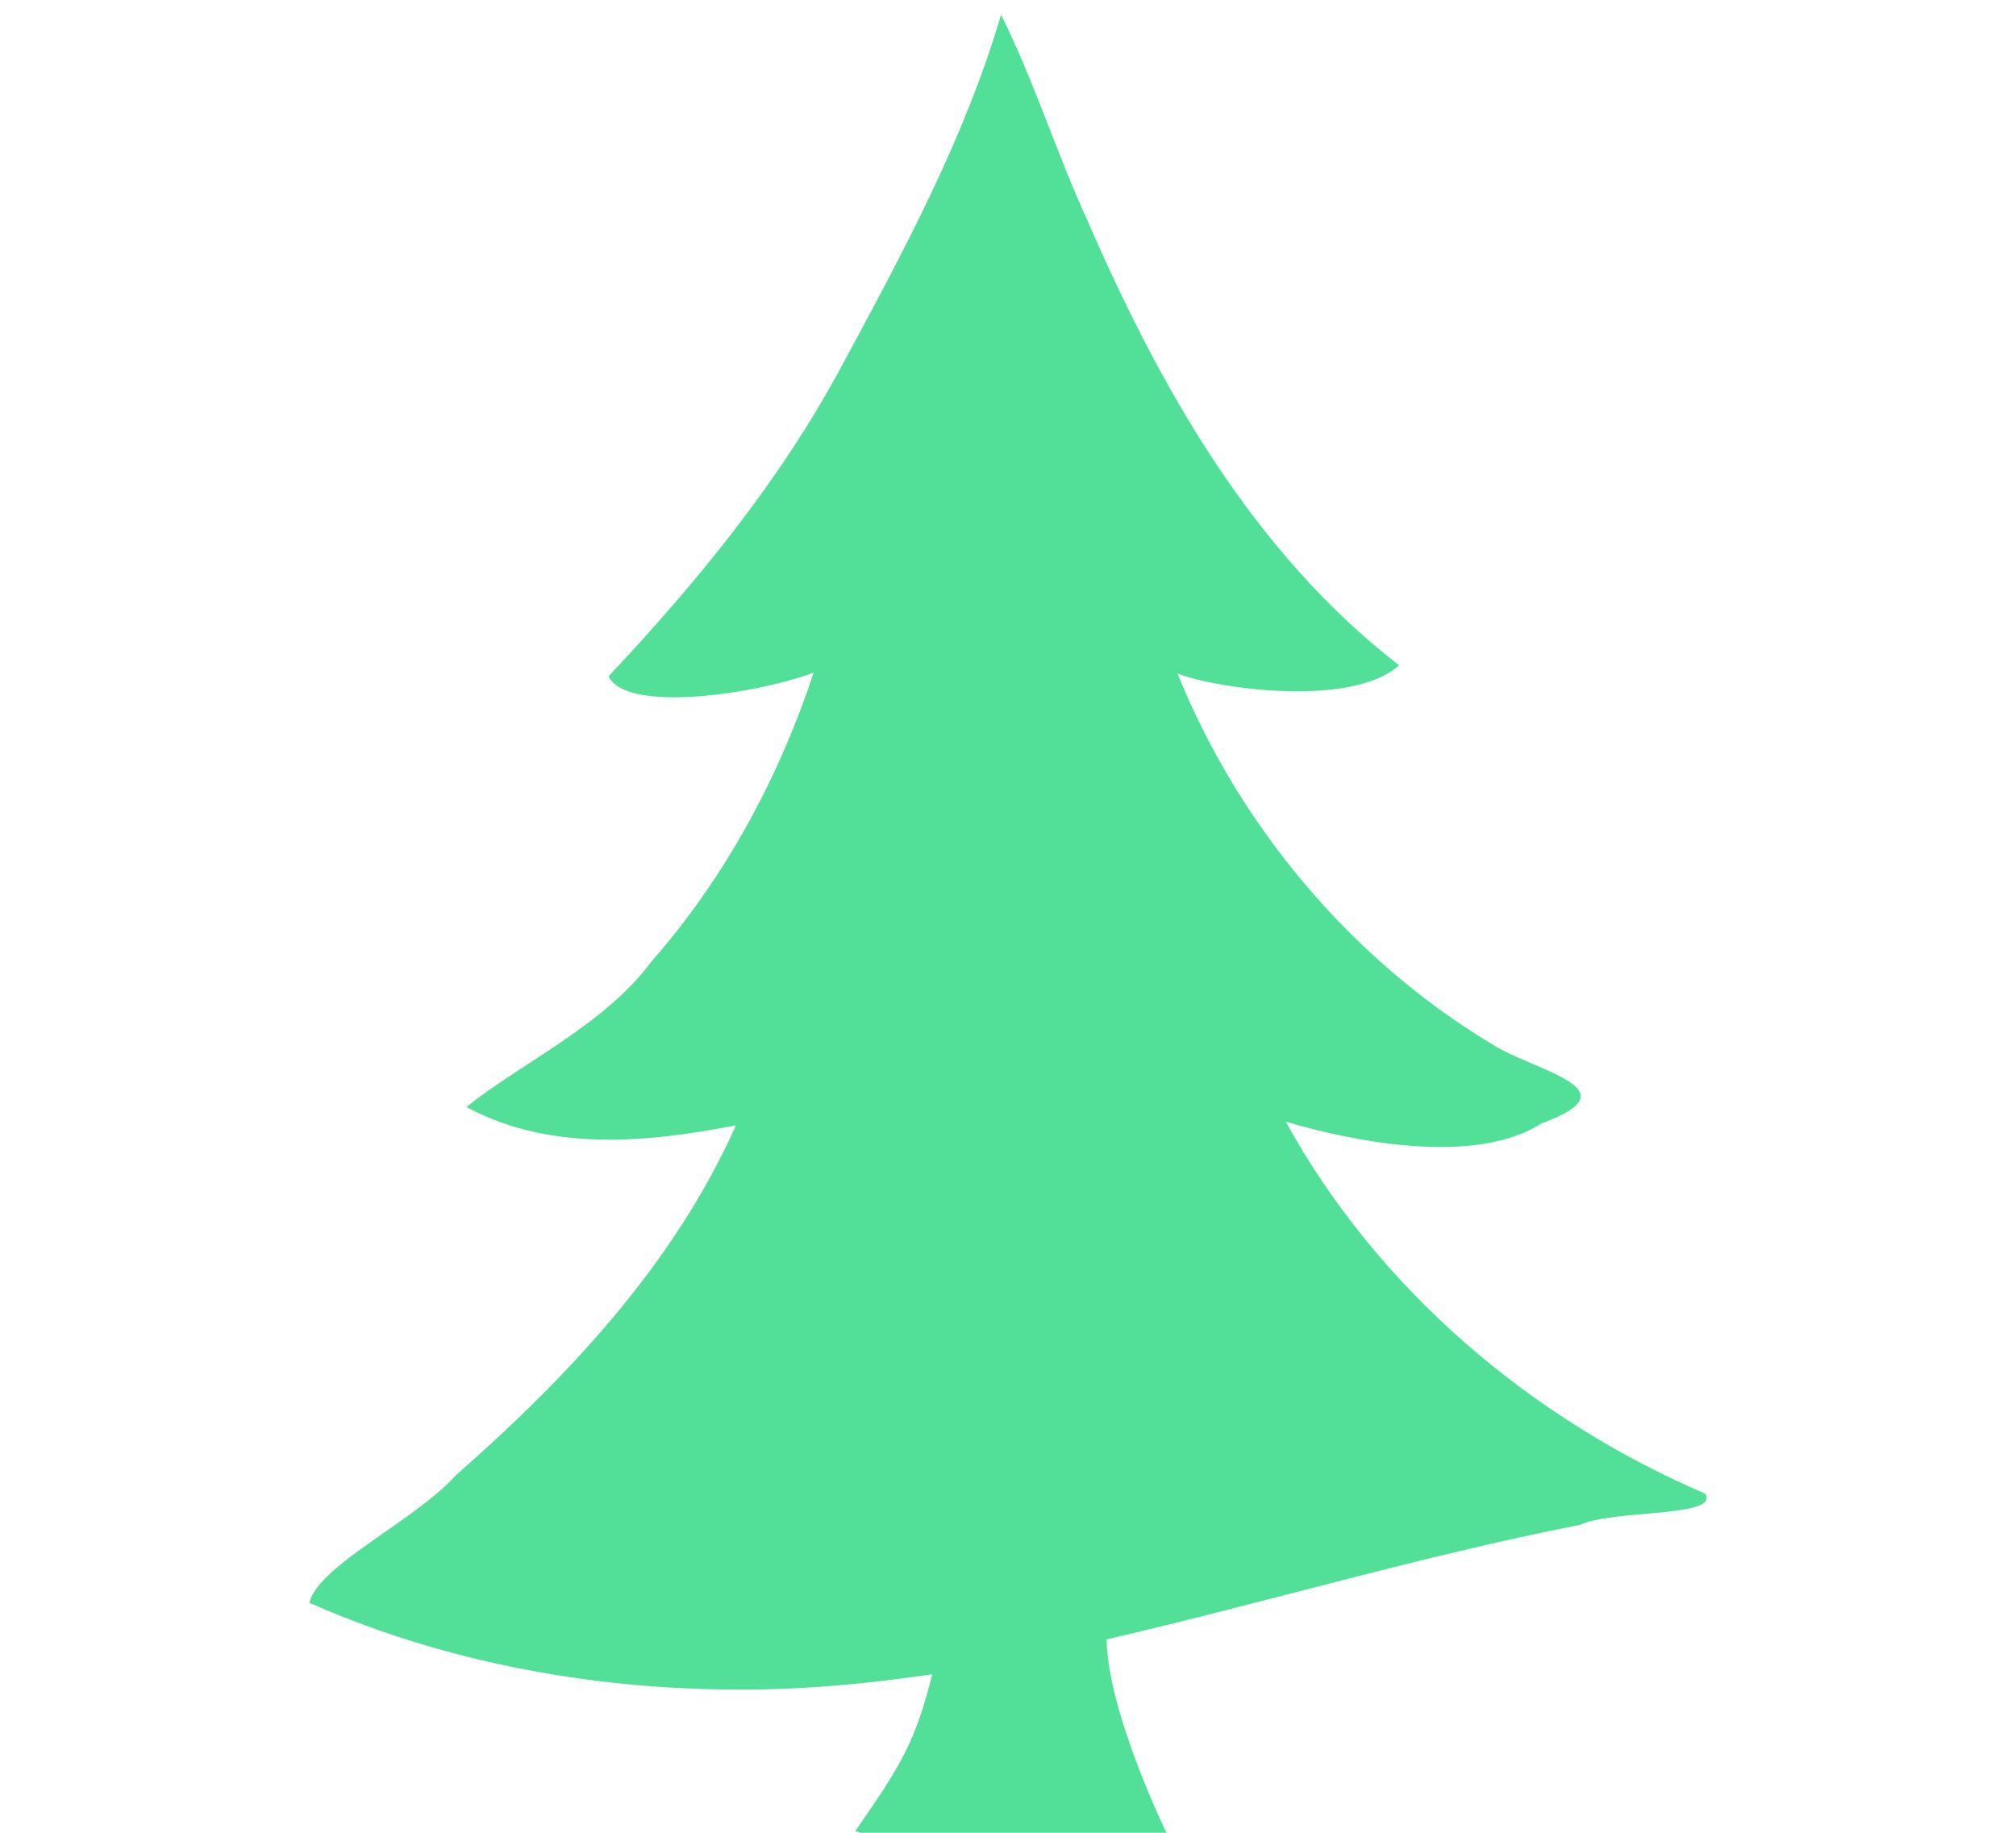 <?xml version="1.0" encoding="UTF-8" standalone="no"?>
<svg version="1.1" id="svgmaximize" height="20" width="22" sodipodi:docname="keepbelow.svg" inkscape:version="1.3 (0e150ed6c4, 2023-07-21)" xmlns:inkscape="http://www.inkscape.org/namespaces/inkscape" xmlns:sodipodi="http://sodipodi.sourceforge.net/DTD/sodipodi-0.dtd" xmlns="http://www.w3.org/2000/svg" xmlns:svg="http://www.w3.org/2000/svg" xmlns:rdf="http://www.w3.org/1999/02/22-rdf-syntax-ns#" xmlns:cc="http://creativecommons.org/ns#" xmlns:dc="http://purl.org/dc/elements/1.1/">
    <sodipodi:namedview id="namedview7963" pagecolor="#ffffff" bordercolor="#666666" borderopacity="1.0" inkscape:showpageshadow="2" inkscape:pageopacity="0.0" inkscape:pagecheckerboard="0" inkscape:deskcolor="#d1d1d1" showgrid="true" inkscape:zoom="2.95" inkscape:cx="3.72881" inkscape:cy="93.3898" inkscape:current-layer="svgmaximize">
        <inkscape:grid type="xygrid" id="grid7965" spacingx="22" spacingy="20" originx="0" originy="0" units="px" visible="true" />
    </sodipodi:namedview>
    <defs id="defs" />
    <g id="active-center" style="fill:#52e099;fill-opacity:1" transform="matrix(1,0,0,1,-53.375,-1070.49)" inkscape:label="active-center">
        <path id="active-center-3-3" style="display:inline;opacity:0;fill:#52e099;fill-opacity:1;stroke:none;stroke-width:0" d="M 73.375,1090.65 C 74.375,1090.65 75.375,1089.65 75.375,1088.65 V 1080.65 C 75.375,1075.65 70.375,1070.65 65.375,1070.65 H 55.375 C 54.375,1070.65 53.375,1071.65 53.375,1072.65 V 1080.65 C 53.375,1085.65 58.375,1090.65 63.375,1090.65 Z" />
        <path id="Selection" style="stroke-width:1.048" d="M 64.299,1070.65 C 63.904,1072 63.221,1073.26 62.557,1074.49 61.886,1075.74 60.983,1076.84 60.016,1077.87 60.215,1078.28 61.642,1078.06 62.254,1077.83 61.874,1078.98 61.285,1080.07 60.486,1080.98 59.968,1081.68 59.061,1082.09 58.465,1082.57 59.37,1083.06 60.435,1082.96 61.406,1082.77 60.733,1084.28 59.578,1085.51 58.348,1086.59 57.897,1087.09 56.851,1087.57 56.75,1087.98 58.357,1088.69 60.145,1088.98 61.895,1088.92 62.452,1088.9 63.002,1088.84 63.549,1088.76 63.361,1089.5 63.217,1089.74 62.709,1090.47 63.722,1090.85 66.119,1090.52 66.119,1090.52 66.119,1090.52 65.467,1089.2 65.451,1088.38 67.176,1087.98 68.881,1087.47 70.615,1087.13 70.992,1086.96 72.147,1087.05 71.984,1086.79 70.077,1085.97 68.414,1084.56 67.406,1082.73 67.843,1082.86 69.383,1083.27 70.195,1082.75 71.238,1082.37 70.11,1082.18 69.65,1081.88 68.12,1080.96 66.896,1079.5 66.225,1077.84 66.626,1078 68.124,1078.22 68.643,1077.75 67.051,1076.52 66.034,1074.72 65.244,1072.9 64.904,1072.16 64.663,1071.38 64.299,1070.65 Z" />
    </g>
</svg>
